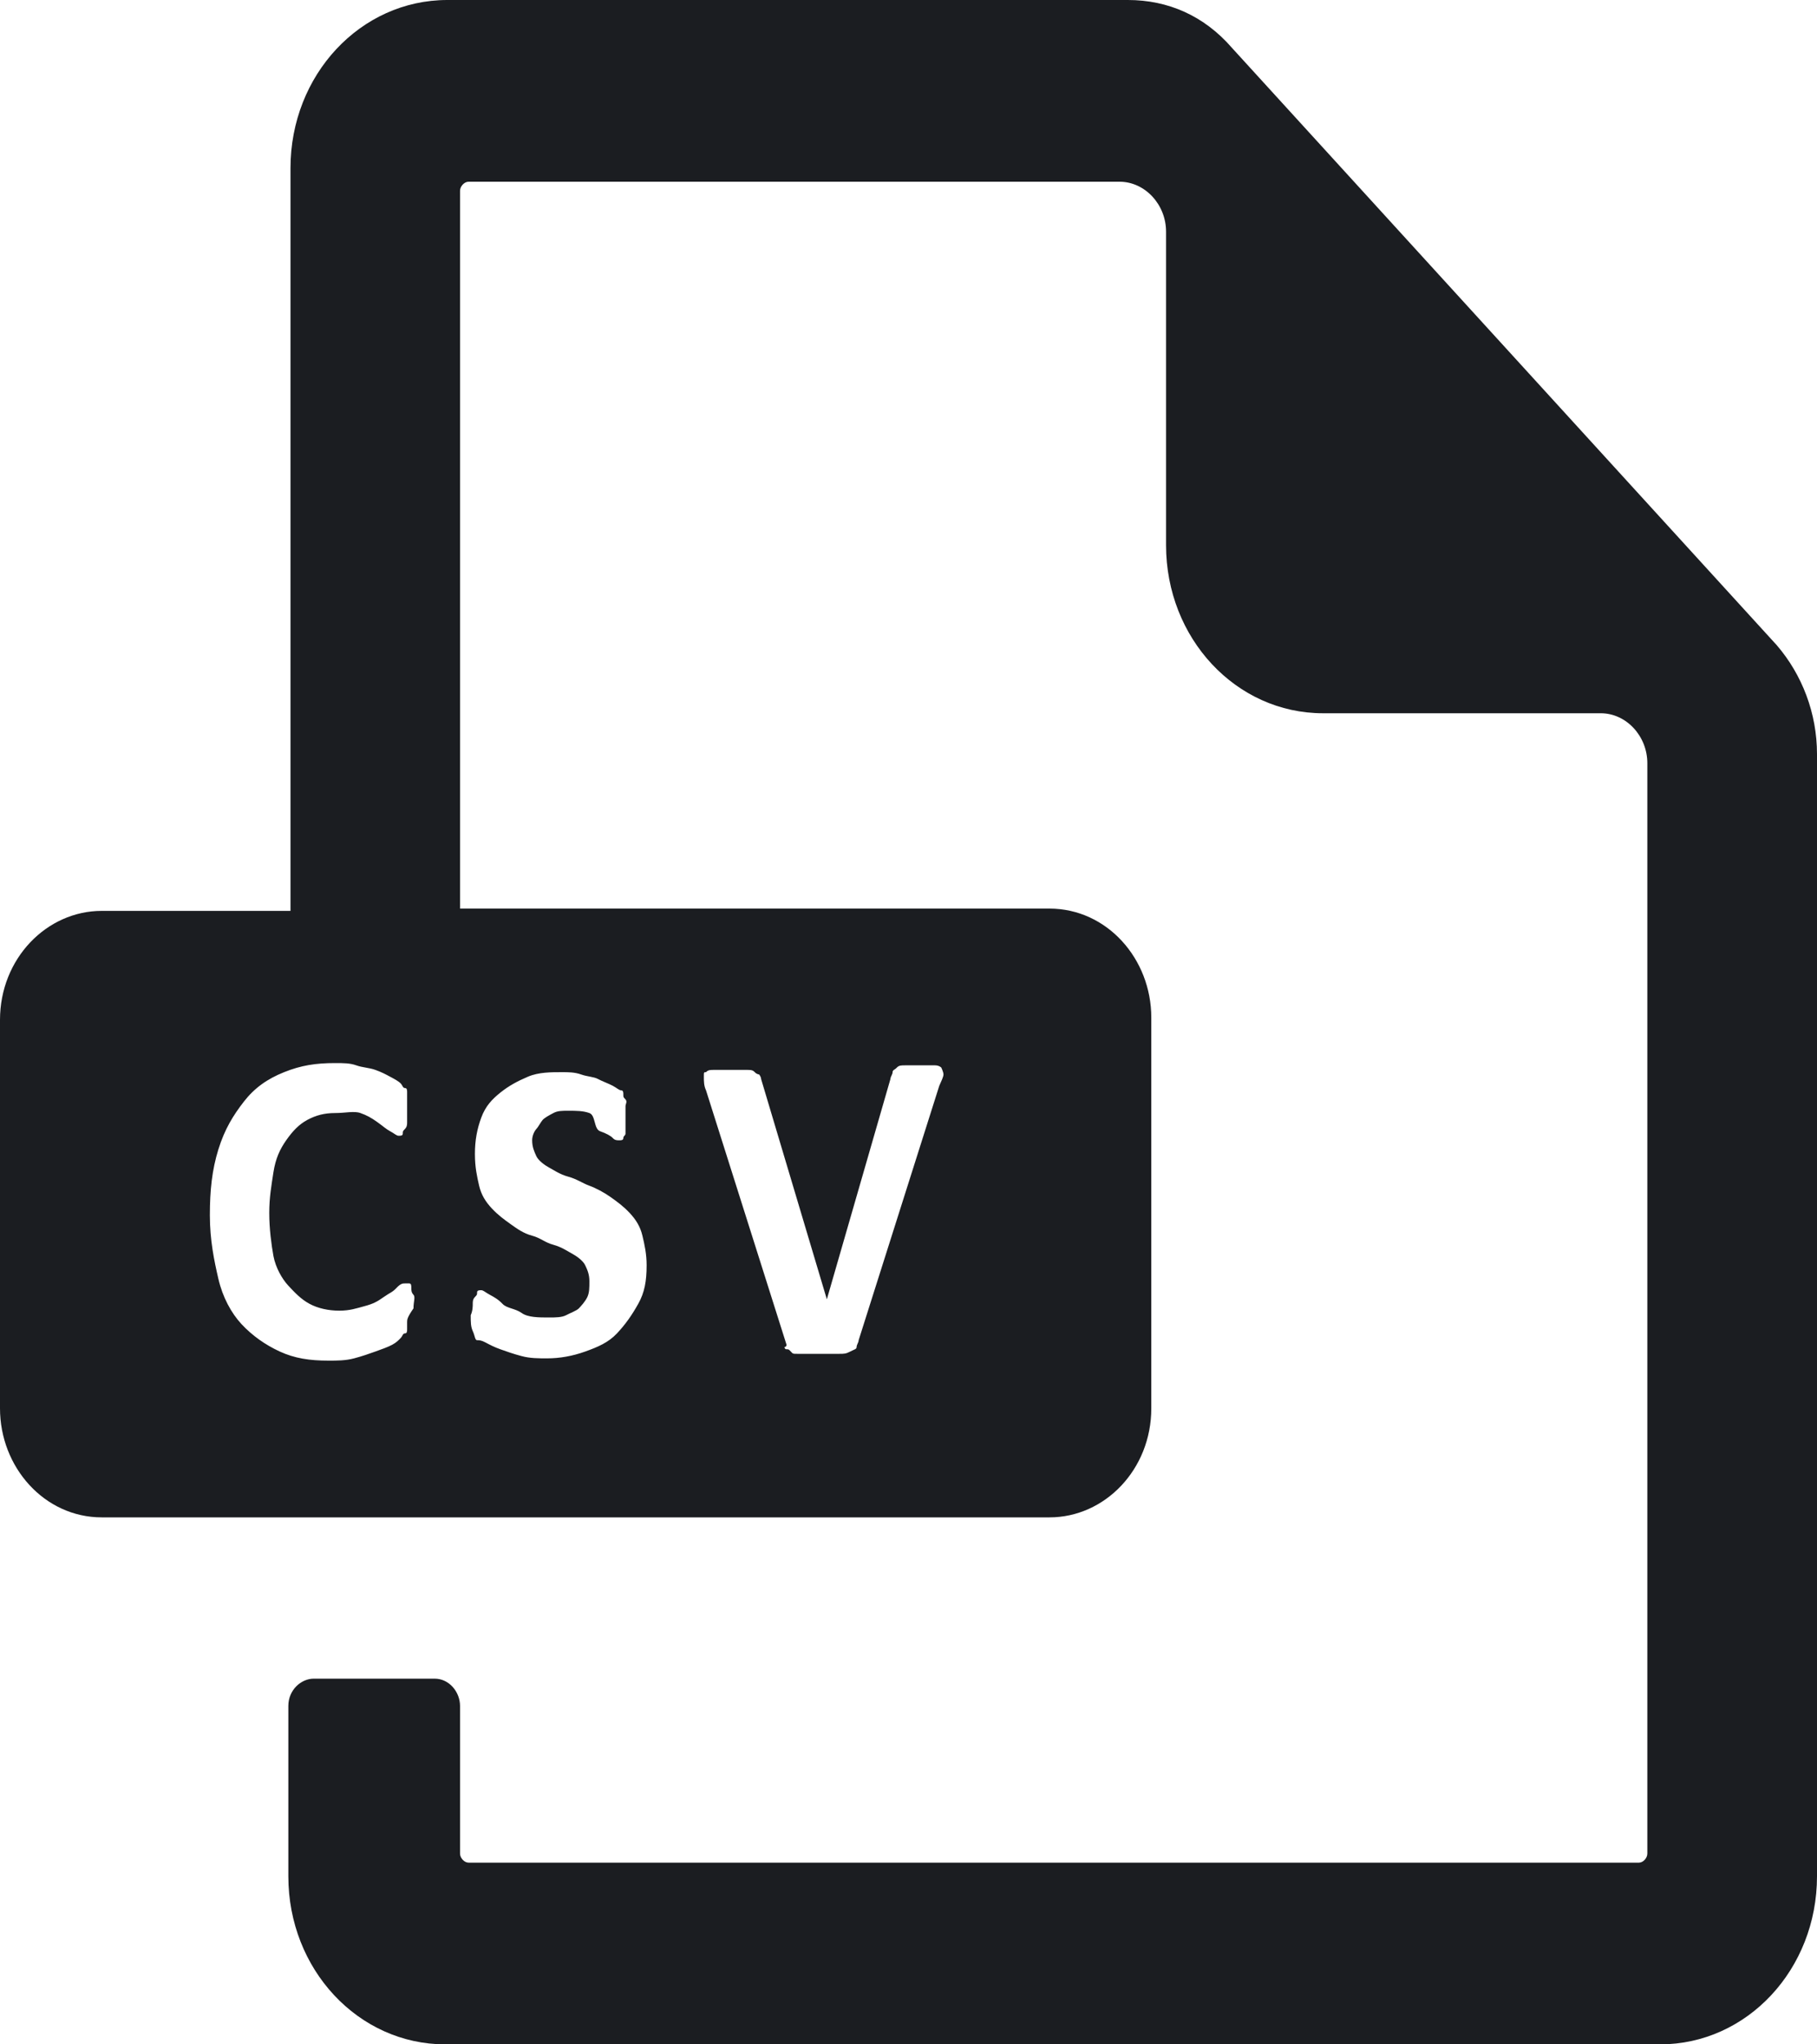 <svg width="16" height="18" viewBox="0 0 16 18" fill="none" xmlns="http://www.w3.org/2000/svg">
<path id="Vector" d="M10.847 0.42C10.604 0.14 10.287 0 9.932 0H3.939C3.174 0 2.558 0.66 2.558 1.48V8.02H0.896C0.411 8.02 0 8.44 0 8.98V12.4C0 12.92 0.392 13.36 0.896 13.36H9.242C9.727 13.36 10.138 12.94 10.138 12.4V8.96C10.138 8.44 9.746 8 9.242 8H4.051V1.68C4.051 1.64 4.089 1.6 4.126 1.6H9.858C10.082 1.6 10.268 1.8 10.268 2.04V4.8C10.268 5.62 10.884 6.28 11.65 6.28H14.096C14.32 6.28 14.506 6.48 14.506 6.72V16.32C14.506 16.36 14.469 16.4 14.432 16.4H4.126C4.089 16.4 4.051 16.36 4.051 16.32V15.02C4.051 14.9 3.958 14.78 3.827 14.78H2.763C2.651 14.78 2.539 14.88 2.539 15.02V16.52C2.539 17.34 3.155 18 3.921 18H14.618C15.384 18 16 17.34 16 16.52V6.64C16 6.28 15.869 5.94 15.645 5.68L10.847 0.42ZM3.585 11.64C3.585 11.66 3.585 11.68 3.585 11.7C3.585 11.72 3.585 11.74 3.566 11.74C3.547 11.74 3.547 11.76 3.529 11.78C3.51 11.8 3.491 11.82 3.454 11.84C3.417 11.86 3.361 11.88 3.305 11.9C3.249 11.92 3.193 11.94 3.118 11.96C3.043 11.98 2.968 11.98 2.894 11.98C2.726 11.98 2.595 11.96 2.464 11.9C2.334 11.84 2.222 11.76 2.128 11.66C2.035 11.56 1.96 11.42 1.923 11.26C1.886 11.1 1.848 10.92 1.848 10.7C1.848 10.48 1.867 10.3 1.923 10.12C1.979 9.94 2.054 9.82 2.147 9.7C2.24 9.58 2.352 9.5 2.502 9.44C2.651 9.38 2.782 9.36 2.95 9.36C3.025 9.36 3.081 9.36 3.137 9.38C3.193 9.4 3.249 9.4 3.305 9.42C3.361 9.44 3.398 9.46 3.435 9.48C3.473 9.5 3.51 9.52 3.529 9.54C3.547 9.56 3.547 9.58 3.566 9.58C3.585 9.58 3.585 9.6 3.585 9.62C3.585 9.64 3.585 9.66 3.585 9.68C3.585 9.7 3.585 9.74 3.585 9.78C3.585 9.82 3.585 9.86 3.585 9.88C3.585 9.9 3.585 9.92 3.566 9.94C3.547 9.96 3.547 9.96 3.547 9.98C3.547 10 3.529 10 3.51 10C3.491 10 3.473 9.98 3.435 9.96C3.398 9.94 3.379 9.92 3.323 9.88C3.267 9.84 3.23 9.82 3.174 9.8C3.118 9.78 3.043 9.8 2.95 9.8C2.856 9.8 2.782 9.82 2.707 9.86C2.632 9.9 2.576 9.96 2.52 10.04C2.464 10.12 2.427 10.2 2.408 10.32C2.39 10.44 2.371 10.54 2.371 10.68C2.371 10.82 2.39 10.96 2.408 11.06C2.427 11.16 2.483 11.26 2.539 11.32C2.595 11.38 2.651 11.44 2.726 11.48C2.8 11.52 2.894 11.54 2.987 11.54C3.081 11.54 3.137 11.52 3.211 11.5C3.286 11.48 3.323 11.46 3.379 11.42C3.435 11.38 3.454 11.38 3.491 11.34C3.529 11.3 3.547 11.3 3.566 11.3C3.585 11.3 3.585 11.3 3.603 11.3C3.622 11.3 3.622 11.32 3.622 11.34C3.622 11.36 3.622 11.38 3.641 11.4C3.659 11.42 3.641 11.46 3.641 11.52C3.585 11.6 3.585 11.62 3.585 11.64ZM6.217 9.44C6.236 9.42 6.254 9.42 6.292 9.42C6.329 9.42 6.385 9.42 6.441 9.42C6.497 9.42 6.534 9.42 6.572 9.42C6.609 9.42 6.628 9.42 6.646 9.44C6.665 9.46 6.684 9.46 6.684 9.46C6.684 9.46 6.702 9.48 6.702 9.5L7.281 11.44L7.841 9.5C7.841 9.48 7.86 9.46 7.86 9.44C7.86 9.42 7.879 9.42 7.897 9.4C7.916 9.38 7.935 9.38 7.972 9.38C8.009 9.38 8.047 9.38 8.103 9.38C8.159 9.38 8.196 9.38 8.233 9.38C8.271 9.38 8.289 9.4 8.289 9.4C8.289 9.4 8.308 9.44 8.308 9.46C8.308 9.48 8.289 9.52 8.271 9.56L7.561 11.8C7.561 11.82 7.543 11.84 7.543 11.86C7.543 11.88 7.524 11.88 7.487 11.9C7.449 11.92 7.431 11.92 7.393 11.92C7.356 11.92 7.3 11.92 7.244 11.92C7.188 11.92 7.151 11.92 7.113 11.92C7.076 11.92 7.057 11.92 7.02 11.92C6.982 11.92 6.982 11.92 6.964 11.9C6.945 11.88 6.945 11.88 6.926 11.88C6.908 11.88 6.908 11.86 6.908 11.86C6.908 11.86 6.926 11.86 6.926 11.84L6.217 9.6C6.198 9.56 6.198 9.52 6.198 9.48C6.198 9.44 6.198 9.44 6.217 9.44ZM4.163 11.48C4.163 11.46 4.163 11.44 4.182 11.42C4.201 11.4 4.201 11.4 4.201 11.38C4.201 11.36 4.219 11.36 4.238 11.36C4.257 11.36 4.275 11.38 4.313 11.4C4.35 11.42 4.387 11.44 4.425 11.48C4.462 11.52 4.537 11.52 4.593 11.56C4.649 11.6 4.742 11.6 4.835 11.6C4.891 11.6 4.947 11.6 4.985 11.58C5.022 11.56 5.078 11.54 5.097 11.52C5.116 11.5 5.153 11.46 5.172 11.42C5.19 11.38 5.19 11.34 5.19 11.28C5.19 11.22 5.172 11.18 5.153 11.14C5.134 11.1 5.078 11.06 5.041 11.04C5.003 11.02 4.947 10.98 4.873 10.96C4.798 10.94 4.761 10.9 4.686 10.88C4.611 10.86 4.555 10.82 4.499 10.78C4.443 10.74 4.387 10.7 4.331 10.64C4.275 10.58 4.238 10.52 4.219 10.44C4.201 10.36 4.182 10.28 4.182 10.16C4.182 10.04 4.201 9.94 4.238 9.84C4.275 9.74 4.331 9.68 4.406 9.62C4.481 9.56 4.555 9.52 4.649 9.48C4.742 9.44 4.854 9.44 4.947 9.44C5.003 9.44 5.06 9.44 5.116 9.46C5.172 9.48 5.228 9.48 5.265 9.5C5.302 9.52 5.358 9.54 5.396 9.56C5.433 9.58 5.452 9.6 5.47 9.6C5.489 9.6 5.489 9.62 5.489 9.64C5.489 9.66 5.489 9.66 5.508 9.68C5.526 9.7 5.508 9.72 5.508 9.74C5.508 9.76 5.508 9.8 5.508 9.82C5.508 9.86 5.508 9.88 5.508 9.92C5.508 9.96 5.508 9.96 5.508 9.98C5.508 10 5.489 10 5.489 10.02C5.489 10.04 5.47 10.04 5.452 10.04C5.433 10.04 5.414 10.04 5.396 10.02C5.377 10 5.34 9.98 5.284 9.96C5.228 9.94 5.246 9.82 5.19 9.8C5.134 9.78 5.078 9.78 5.003 9.78C4.947 9.78 4.91 9.78 4.873 9.8C4.835 9.82 4.798 9.84 4.779 9.86C4.761 9.88 4.742 9.92 4.723 9.94C4.705 9.96 4.686 10 4.686 10.04C4.686 10.1 4.705 10.14 4.723 10.18C4.742 10.22 4.798 10.26 4.835 10.28C4.873 10.3 4.929 10.34 5.003 10.36C5.078 10.38 5.134 10.42 5.19 10.44C5.246 10.46 5.321 10.5 5.377 10.54C5.433 10.58 5.489 10.62 5.545 10.68C5.601 10.74 5.638 10.8 5.657 10.88C5.676 10.96 5.694 11.04 5.694 11.14C5.694 11.28 5.676 11.38 5.62 11.48C5.564 11.58 5.508 11.66 5.433 11.74C5.358 11.82 5.265 11.86 5.153 11.9C5.041 11.94 4.929 11.96 4.817 11.96C4.742 11.96 4.667 11.96 4.593 11.94C4.518 11.92 4.462 11.9 4.406 11.88C4.35 11.86 4.313 11.84 4.275 11.82C4.238 11.8 4.219 11.8 4.201 11.8C4.182 11.8 4.182 11.76 4.163 11.72C4.145 11.68 4.145 11.64 4.145 11.58C4.163 11.54 4.163 11.5 4.163 11.48Z" fill="#1B1D21"/>
</svg>
